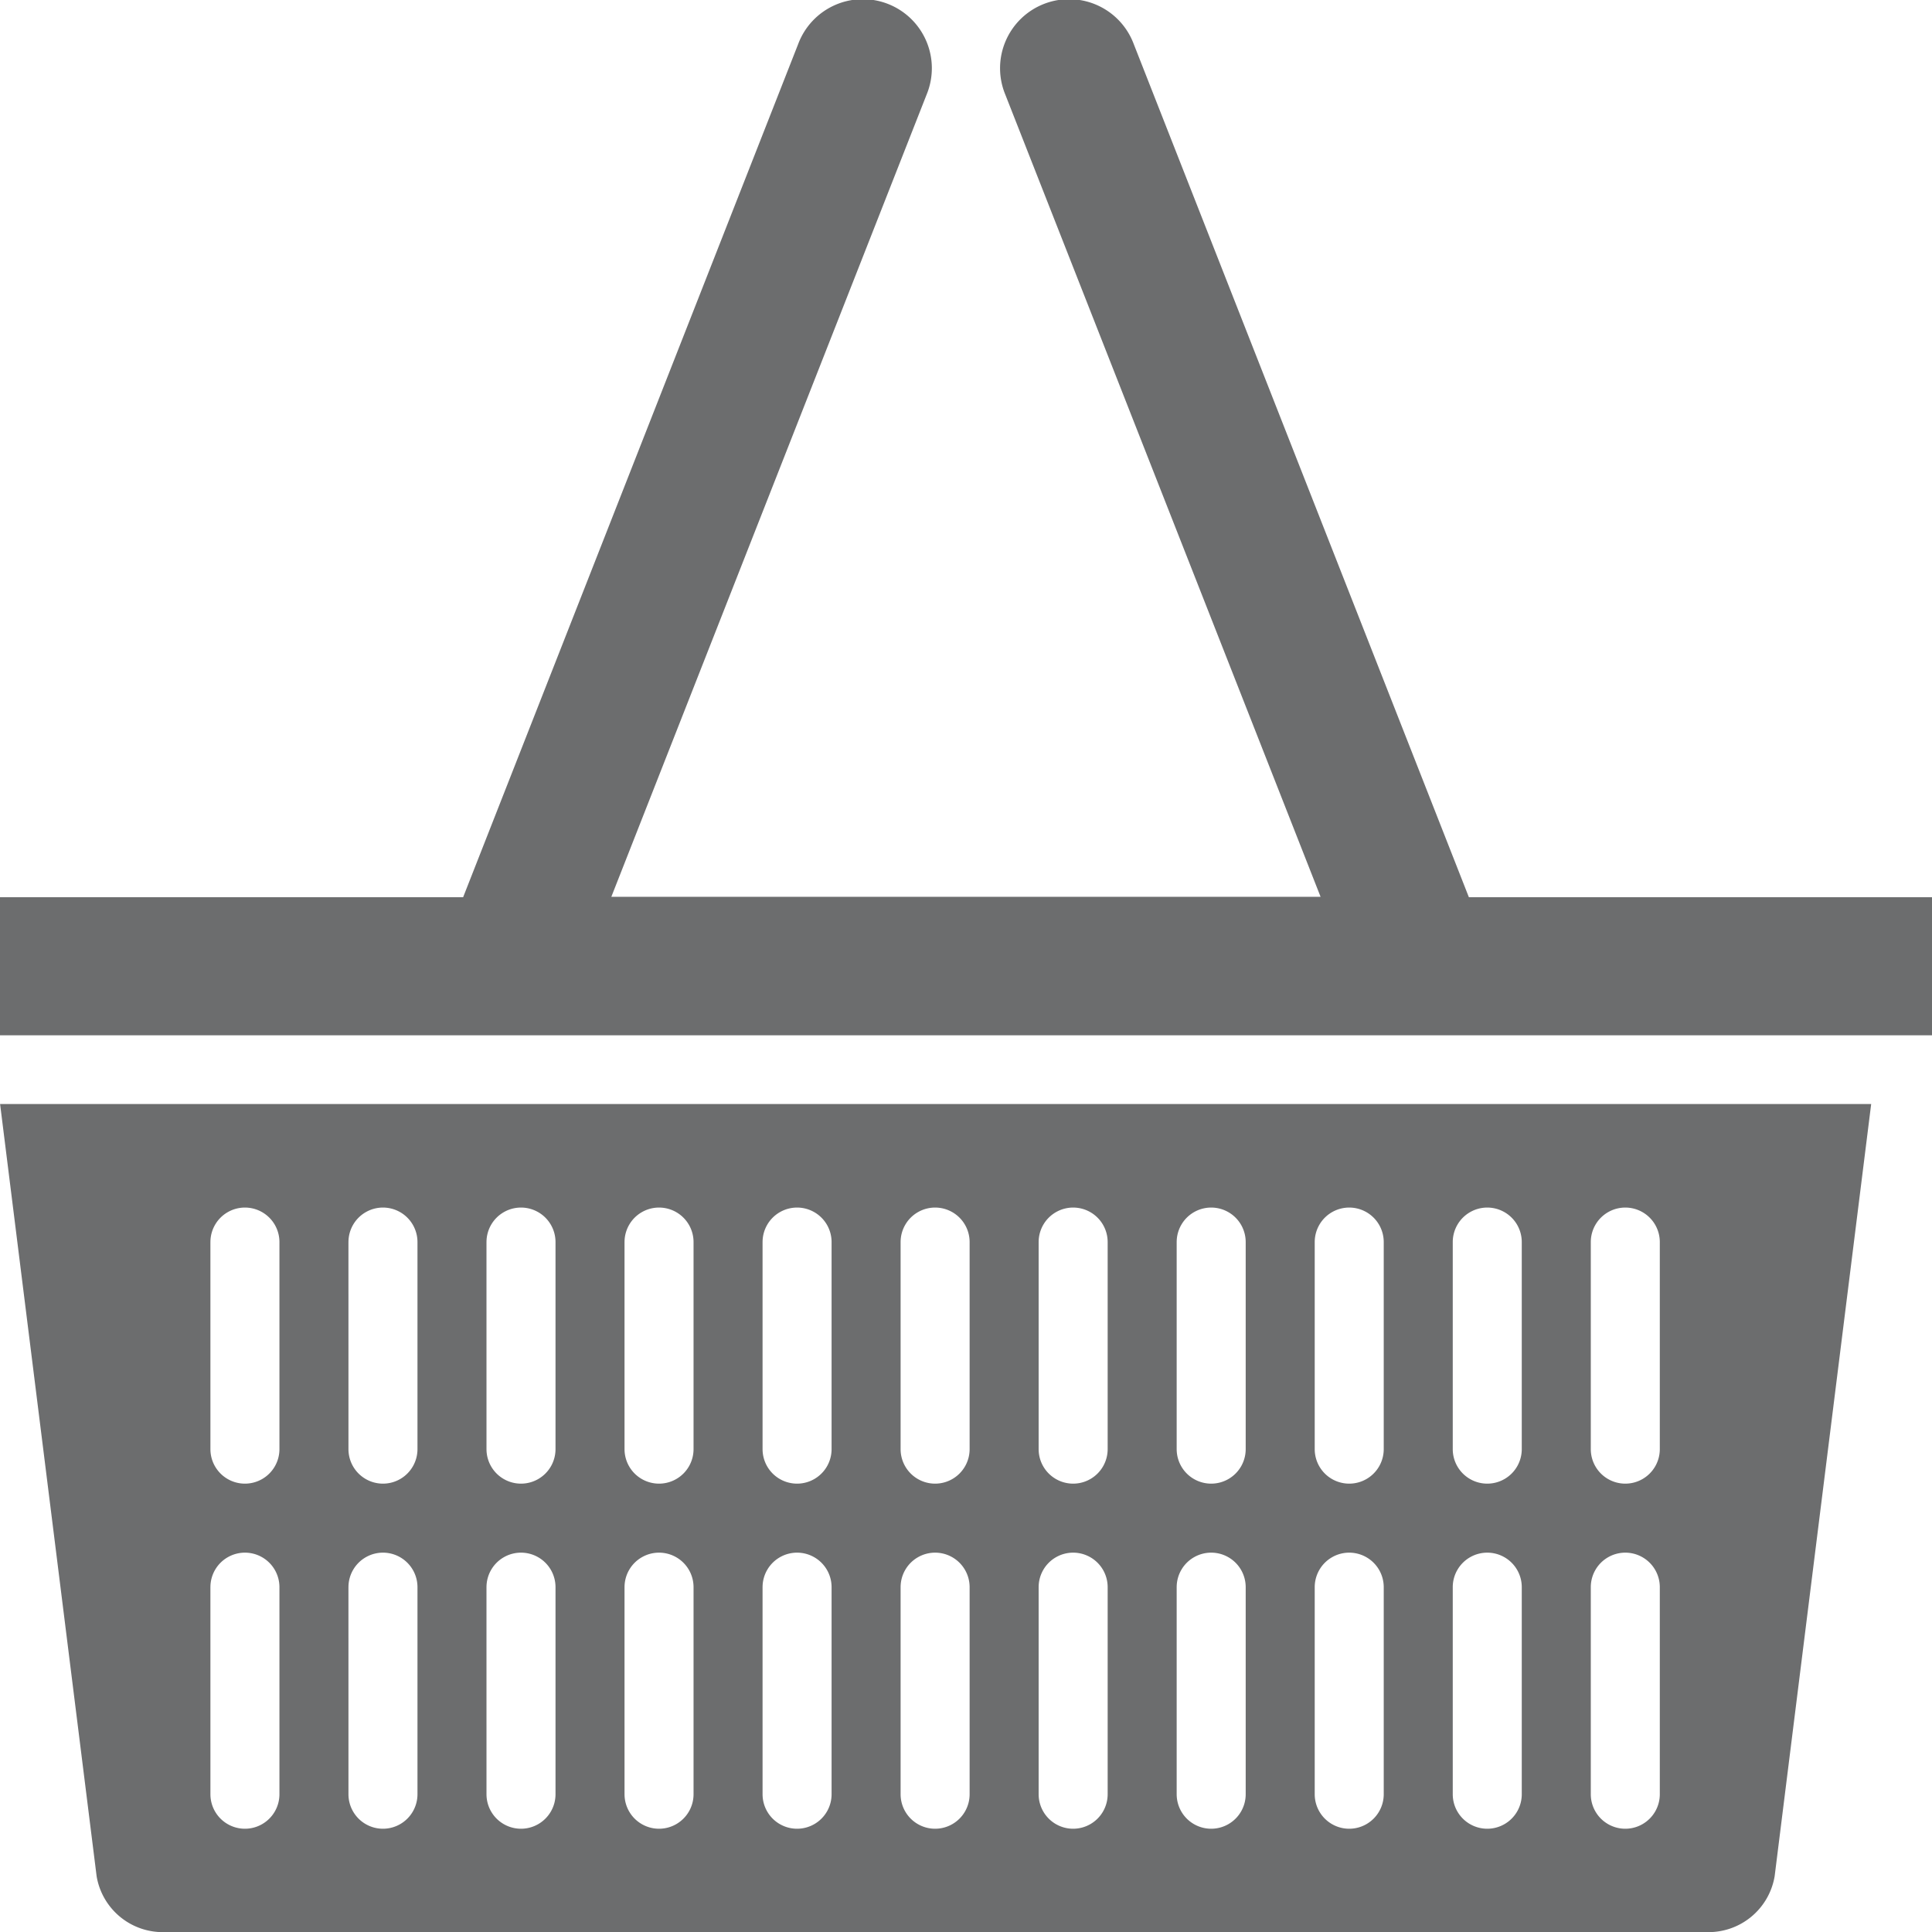 <svg data-name="Group 428" xmlns="http://www.w3.org/2000/svg" width="22.394" height="22.395"><path data-name="Path 583" d="M1.12 21.748a.777.777 0 00.795.647h17.86a.777.777 0 00.795-.647l1.119-8.951H.001zm17.319-7.351a.4.4 0 11.8 0v2.4a.4.4 0 01-.8 0zm0 4a.4.4 0 11.8 0v2.4a.4.4 0 11-.8 0zm-1.6-4a.4.4 0 11.8 0v2.4a.4.4 0 01-.8 0zm0 4a.4.4 0 11.8 0v2.4a.4.4 0 11-.8 0zm-1.6-4a.4.4 0 11.8 0v2.4a.4.4 0 01-.8 0zm0 4a.4.4 0 11.8 0v2.4a.4.4 0 11-.8 0zm-1.6-4a.4.4 0 11.8 0v2.4a.4.4 0 01-.8 0zm0 4a.4.4 0 11.8 0v2.4a.4.4 0 11-.8 0zm-1.6-4a.4.4 0 11.8 0v2.4a.4.4 0 01-.8 0zm0 4a.4.4 0 11.8 0v2.4a.4.4 0 11-.8 0zm-1.6-4a.4.4 0 11.8 0v2.4a.4.4 0 01-.8 0zm0 4a.4.4 0 11.8 0v2.4a.4.4 0 11-.8 0zm-1.6-4a.4.4 0 11.8 0v2.4a.4.4 0 01-.8 0zm0 4a.4.4 0 11.8 0v2.4a.4.4 0 11-.8 0zm-1.6-4a.4.4 0 11.8 0v2.4a.4.4 0 01-.8 0zm0 4a.4.4 0 11.8 0v2.4a.4.4 0 11-.8 0zm-1.6-4a.4.4 0 11.8 0v2.4a.4.4 0 01-.8 0zm0 4a.4.4 0 11.8 0v2.4a.4.4 0 11-.8 0zm-1.6-4a.4.4 0 11.8 0v2.4a.4.4 0 01-.8 0zm0 4a.4.4 0 11.8 0v2.4a.4.4 0 11-.8 0zm-1.6-4a.4.4 0 11.8 0v2.4a.4.4 0 01-.8 0zm0 4a.4.4 0 11.8 0v2.4a.4.4 0 11-.8 0z" fill="#6c6d6e"/><path data-name="Path 584" d="M22.394 10.4h-5.368L13.141.51a.8.8 0 10-1.489.585l3.655 9.3H7.086l3.655-9.3A.8.8 0 109.252.51L5.368 10.4H0V12h22.394z" fill="#6c6d6e"/></svg>